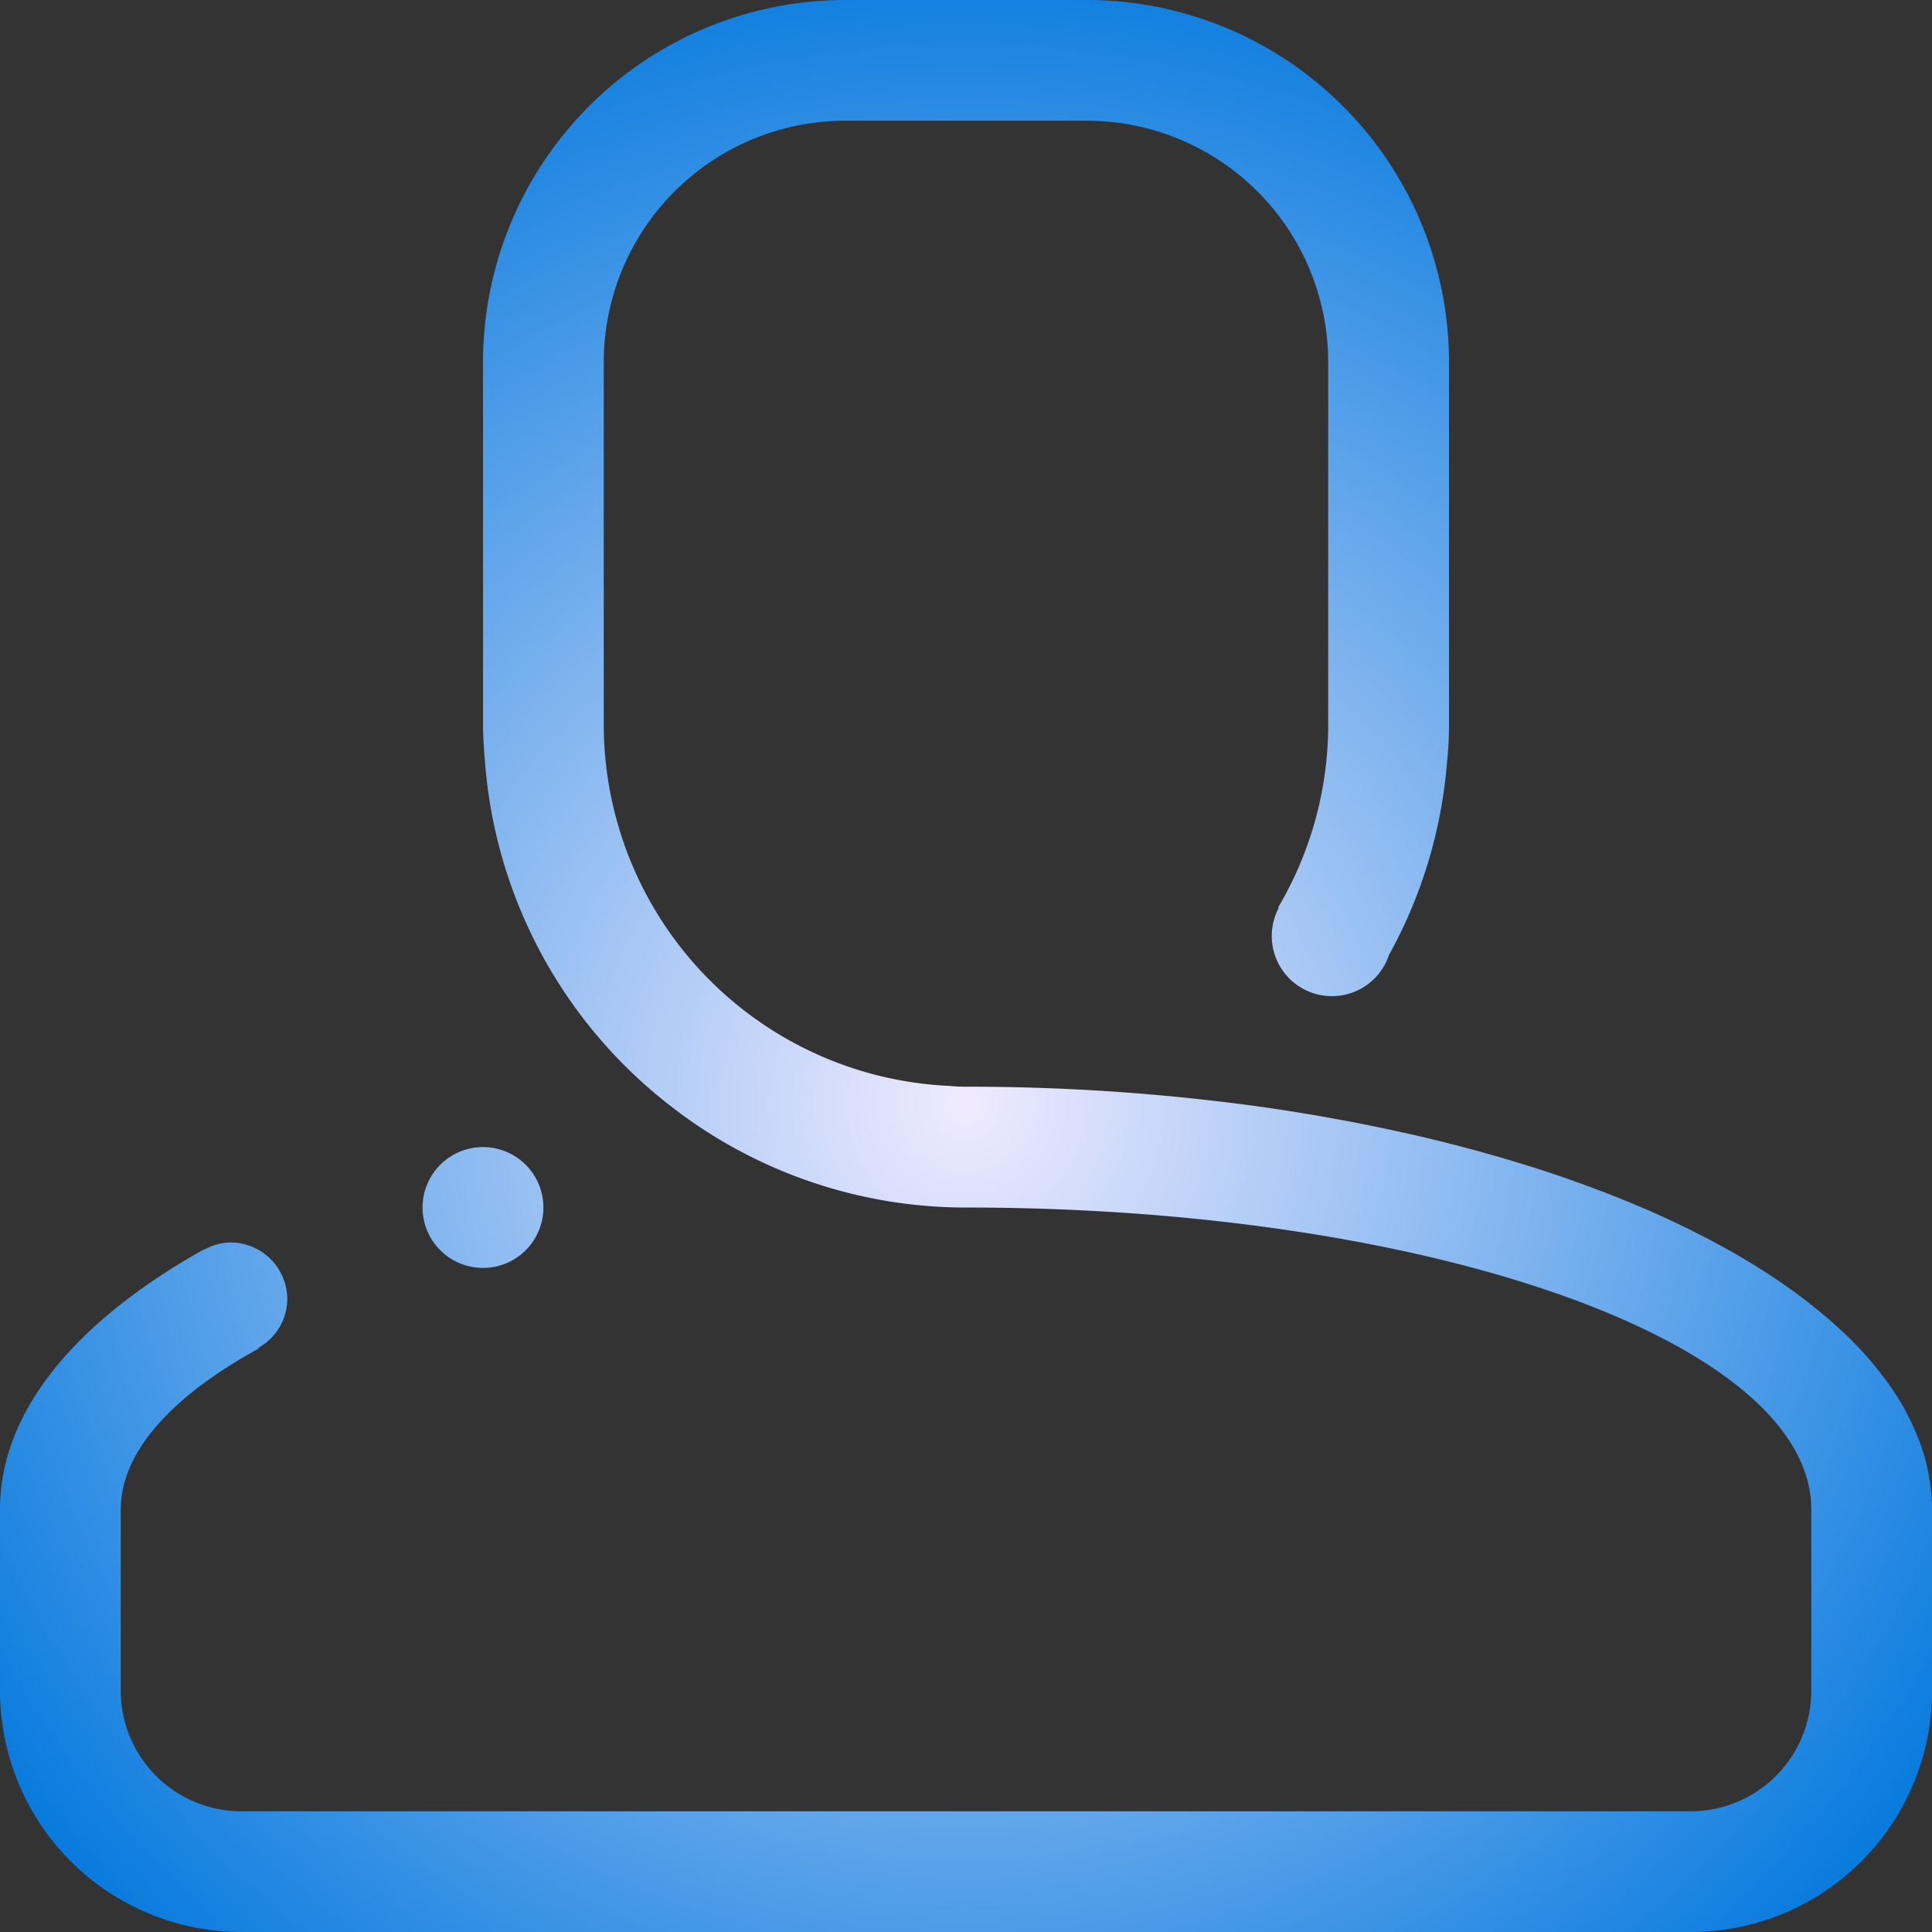 <svg xmlns="http://www.w3.org/2000/svg" xmlns:xlink="http://www.w3.org/1999/xlink" width="137.483" height="137.483" viewBox="0 0 137.483 137.483"><rect x="0" y="0" width="137.483" height="137.483" fill="#333333" stroke="none"/><defs><radialGradient id="a" cx="0.5" cy="0.571" r="0.622" gradientUnits="objectBoundingBox"><stop offset="0" stop-color="#f0eaff"/><stop offset="1" stop-color="#07d"/></radialGradient></defs><path d="M610.3,1197.483H507.185A17.185,17.185,0,0,1,490,1180.3v-12.889c0-7.018,5.435-13.419,14.507-18.5l.015.021a4,4,0,0,1,1.875-.518,4.049,4.049,0,0,1,4.047,4.047,4,4,0,0,1-2.062,3.452l.028.05c-6.187,3.394-9.817,7.362-9.817,11.45V1180.3a8.59,8.59,0,0,0,8.593,8.593H610.3a8.59,8.59,0,0,0,8.593-8.593v-12.889c0-11.864-26.932-21.482-60.149-21.482a34.157,34.157,0,0,1-20.96-7.175h0a34.254,34.254,0,0,1-13.274-24.56c-.073-.875-.137-1.749-.137-2.636v-25.778A25.779,25.779,0,0,1,550.149,1060h17.185a25.779,25.779,0,0,1,25.778,25.778v25.778a24.353,24.353,0,0,1-.138,2.636,33.8,33.8,0,0,1-4.131,13.761A4.28,4.28,0,1,1,581,1124.6l-.043-.028a25.589,25.589,0,0,0,3.56-13.018v-25.778a17.185,17.185,0,0,0-17.185-17.185H550.149a17.189,17.189,0,0,0-17.185,17.185v25.778a25.763,25.763,0,0,0,24.633,25.722c.344.034.724.056,1.145.056a151.9,151.9,0,0,1,20.951,1.424c1.69.236,3.353.51,4.984.8.058.015.116.021.18.037,1.588.279,3.143.6,4.675.93.129.03.258.058.4.086q4.553,1.021,8.694,2.314c.127.043.262.086.4.12q2.03.644,3.946,1.356c.092.028.172.062.258.092,1.268.473,2.492.958,3.673,1.469.041.019.093.035.129.049,1.173.507,2.3,1.038,3.386,1.575.15.079.307.159.46.236,1.074.543,2.118,1.11,3.1,1.69l.036.021c.967.564,1.869,1.151,2.741,1.746.131.092.258.178.38.264q1.266.893,2.391,1.82c.122.1.236.2.359.3.715.616,1.4,1.231,2.019,1.862l.107.108a25.006,25.006,0,0,1,1.725,1.974c.107.138.208.275.316.41a20.817,20.817,0,0,1,1.353,2.026c.049.086.092.178.144.271a16.936,16.936,0,0,1,.909,1.936c.049.12.107.236.15.359a14.418,14.418,0,0,1,.6,2.118c.028.15.049.3.077.458a13.565,13.565,0,0,1,.208,2.228V1180.3a17.185,17.185,0,0,1-17.185,17.186Zm-81.631-51.556a4.3,4.3,0,1,1-4.3-4.3,4.3,4.3,0,0,1,4.3,4.3Z" transform="translate(-490 -1060)" fill-rule="evenodd" fill="url(#a)"/></svg>